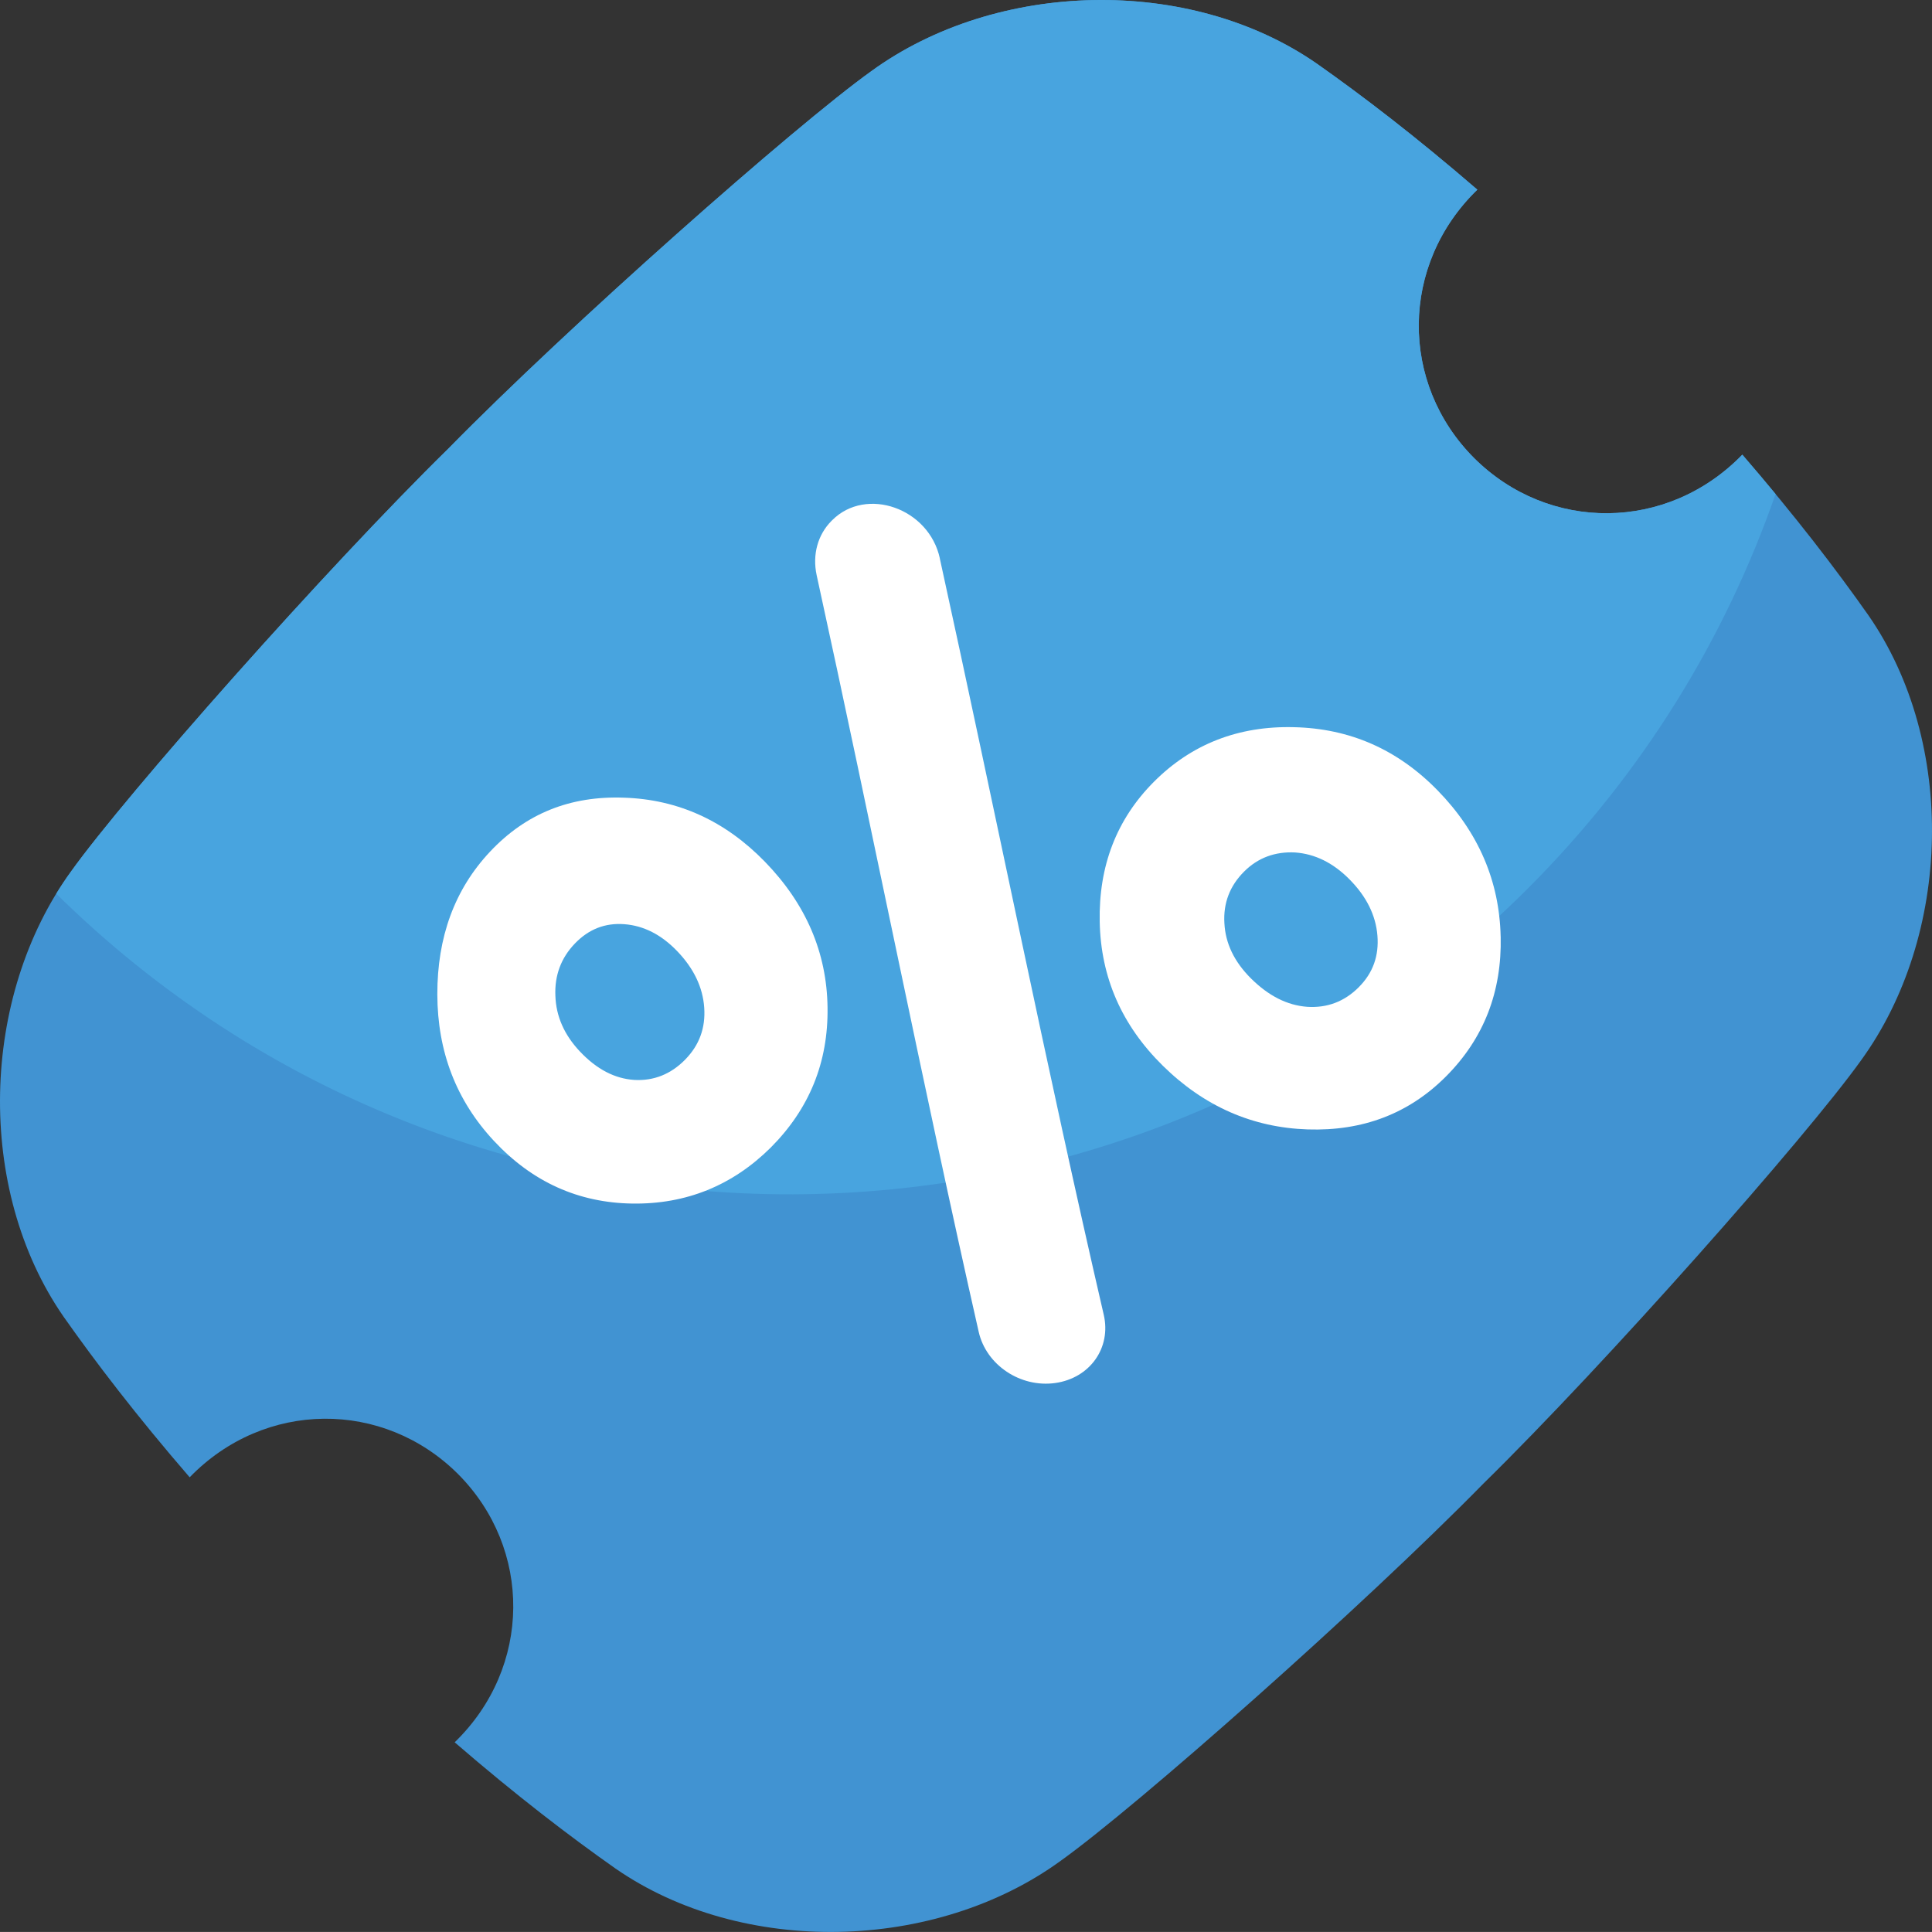 <?xml version="1.0" encoding="UTF-8"?>
<svg id="_레이어_1" data-name="레이어_1" xmlns="http://www.w3.org/2000/svg" version="1.1" viewBox="0 0 383.81 383.802">
  <rect x="0" y="0" width="383.81" height="383.802" fill="#333333" stroke="none"/>
  <!-- Generator: Adobe Illustrator 29.3.0, SVG Export Plug-In . SVG Version: 2.1.0 Build 146)  -->
  <g>
    <path d="M371.184,122.241c-6.359-9.043-14.484-19.68-25.059-31.918-14.91,15.375-38.484,15.433-53.3.656-14.778-14.816-14.715-38.39.66-53.301-12.25-10.574-22.883-18.699-31.922-25.058-25.305-17.543-63.613-16.574-88.484,1.523-15.196,10.875-60.055,50.551-83.985,74.949-24.398,23.93-64.074,68.797-74.949,83.985-18.098,24.871-19.07,63.172-1.523,88.484,6.363,9.043,14.484,19.68,25.058,31.918,14.91-15.375,38.485-15.433,53.305-.656,14.773,14.816,14.719,38.398-.66,53.301,12.238,10.574,22.879,18.699,31.918,25.058,25.304,17.543,63.617,16.574,88.484-1.523,15.195-10.875,60.055-50.551,83.984-74.949,24.399-23.93,64.075-68.797,74.95-83.985,18.105-24.871,19.074-63.172,1.523-88.484h0ZM371.184,122.241" style="fill: #4193d2;"/>
    <path d="M303.524,176.503c22.867-22.868,39.25-49.747,49.211-78.368-2.094-2.527-4.285-5.129-6.602-7.812-14.91,15.375-38.484,15.433-53.304.656-14.774-14.816-14.715-38.39.66-53.301-12.246-10.574-22.879-18.699-31.918-25.058-25.305-17.543-63.617-16.574-88.485,1.523-15.195,10.875-60.054,50.551-83.984,74.949-24.398,23.93-64.074,68.797-74.949,83.985-1.051,1.445-2.039,2.937-2.977,4.469,81.114,79.964,211.68,79.628,292.356-1.051l-.008.008ZM303.524,176.503" style="fill: #48a4df;"/>
  </g>
  <path d="M123.977,158.467c-10.703-.398-19.516,3.157-26.625,10.723-7.074,7.523-10.492,17.035-10.473,28.359.032,11.317,3.723,21.043,11.266,29.122,7.629,8.168,16.785,12.269,27.473,12.429,10.679.156,19.867-3.57,27.472-11.101,7.688-7.696,11.469-16.957,11.309-27.879-.148-10.918-4.305-20.555-12.441-28.926-7.883-8.109-17.227-12.375-27.969-12.727h-.012ZM136.141,210.479c-2.91,2.961-6.308,4.274-10.14,4.059-3.872-.258-7.442-2.102-10.786-5.641-3.14-3.324-4.746-7.019-4.882-11.055-.18-4.074,1.132-7.546,3.863-10.39,2.73-2.848,5.992-4.145,9.84-3.852,3.847.289,7.355,2.082,10.507,5.367,3.278,3.422,5.071,7.149,5.356,11.192.285,4.043-.977,7.476-3.766,10.32h.008ZM136.141,210.479" style="fill: #fff;"/>
  <path d="M186.711,110.932c-2.16-9.992-14.636-14.34-21.382-7.597l-.118.117c-2.769,2.769-3.855,6.746-2.972,10.824,11.027,50.348,21.195,101.813,32.191,150.316,1.5,6.606,8.297,11.114,15.18,10.161,6.887-.954,11.207-6.981,9.652-13.598-11.258-48.613-21.547-100.043-32.558-150.207l.007-.016ZM186.711,110.932" style="fill: #fff;"/>
  <path d="M298.118,186.049c-.246-10.964-4.364-20.675-12.539-29.046-7.922-8.106-17.403-12.286-28.493-12.54-11.054-.292-20.371,3.36-27.82,10.817-7.445,7.445-11.023,16.769-10.797,27.84.215,11.07,4.403,20.586,12.539,28.597,8.219,8.098,17.871,12.297,28.785,12.653,10.918.351,20.086-3.114,27.489-10.547,7.515-7.551,11.09-16.809,10.843-27.766l-.007-.008ZM269.969,196.085c-2.902,2.918-6.344,4.179-10.265,3.929-3.969-.289-7.68-2.152-11.215-5.668-3.305-3.3-5.047-6.953-5.25-10.929-.246-4.02,1.082-7.43,3.894-10.25,2.766-2.778,6.188-4.02,10.149-3.817,3.965.285,7.566,2.067,10.804,5.34,3.375,3.402,5.223,7.133,5.551,11.16.332,4.028-.89,7.438-3.676,10.235h.008ZM269.969,196.085" style="fill: #fff;"/>
</svg>